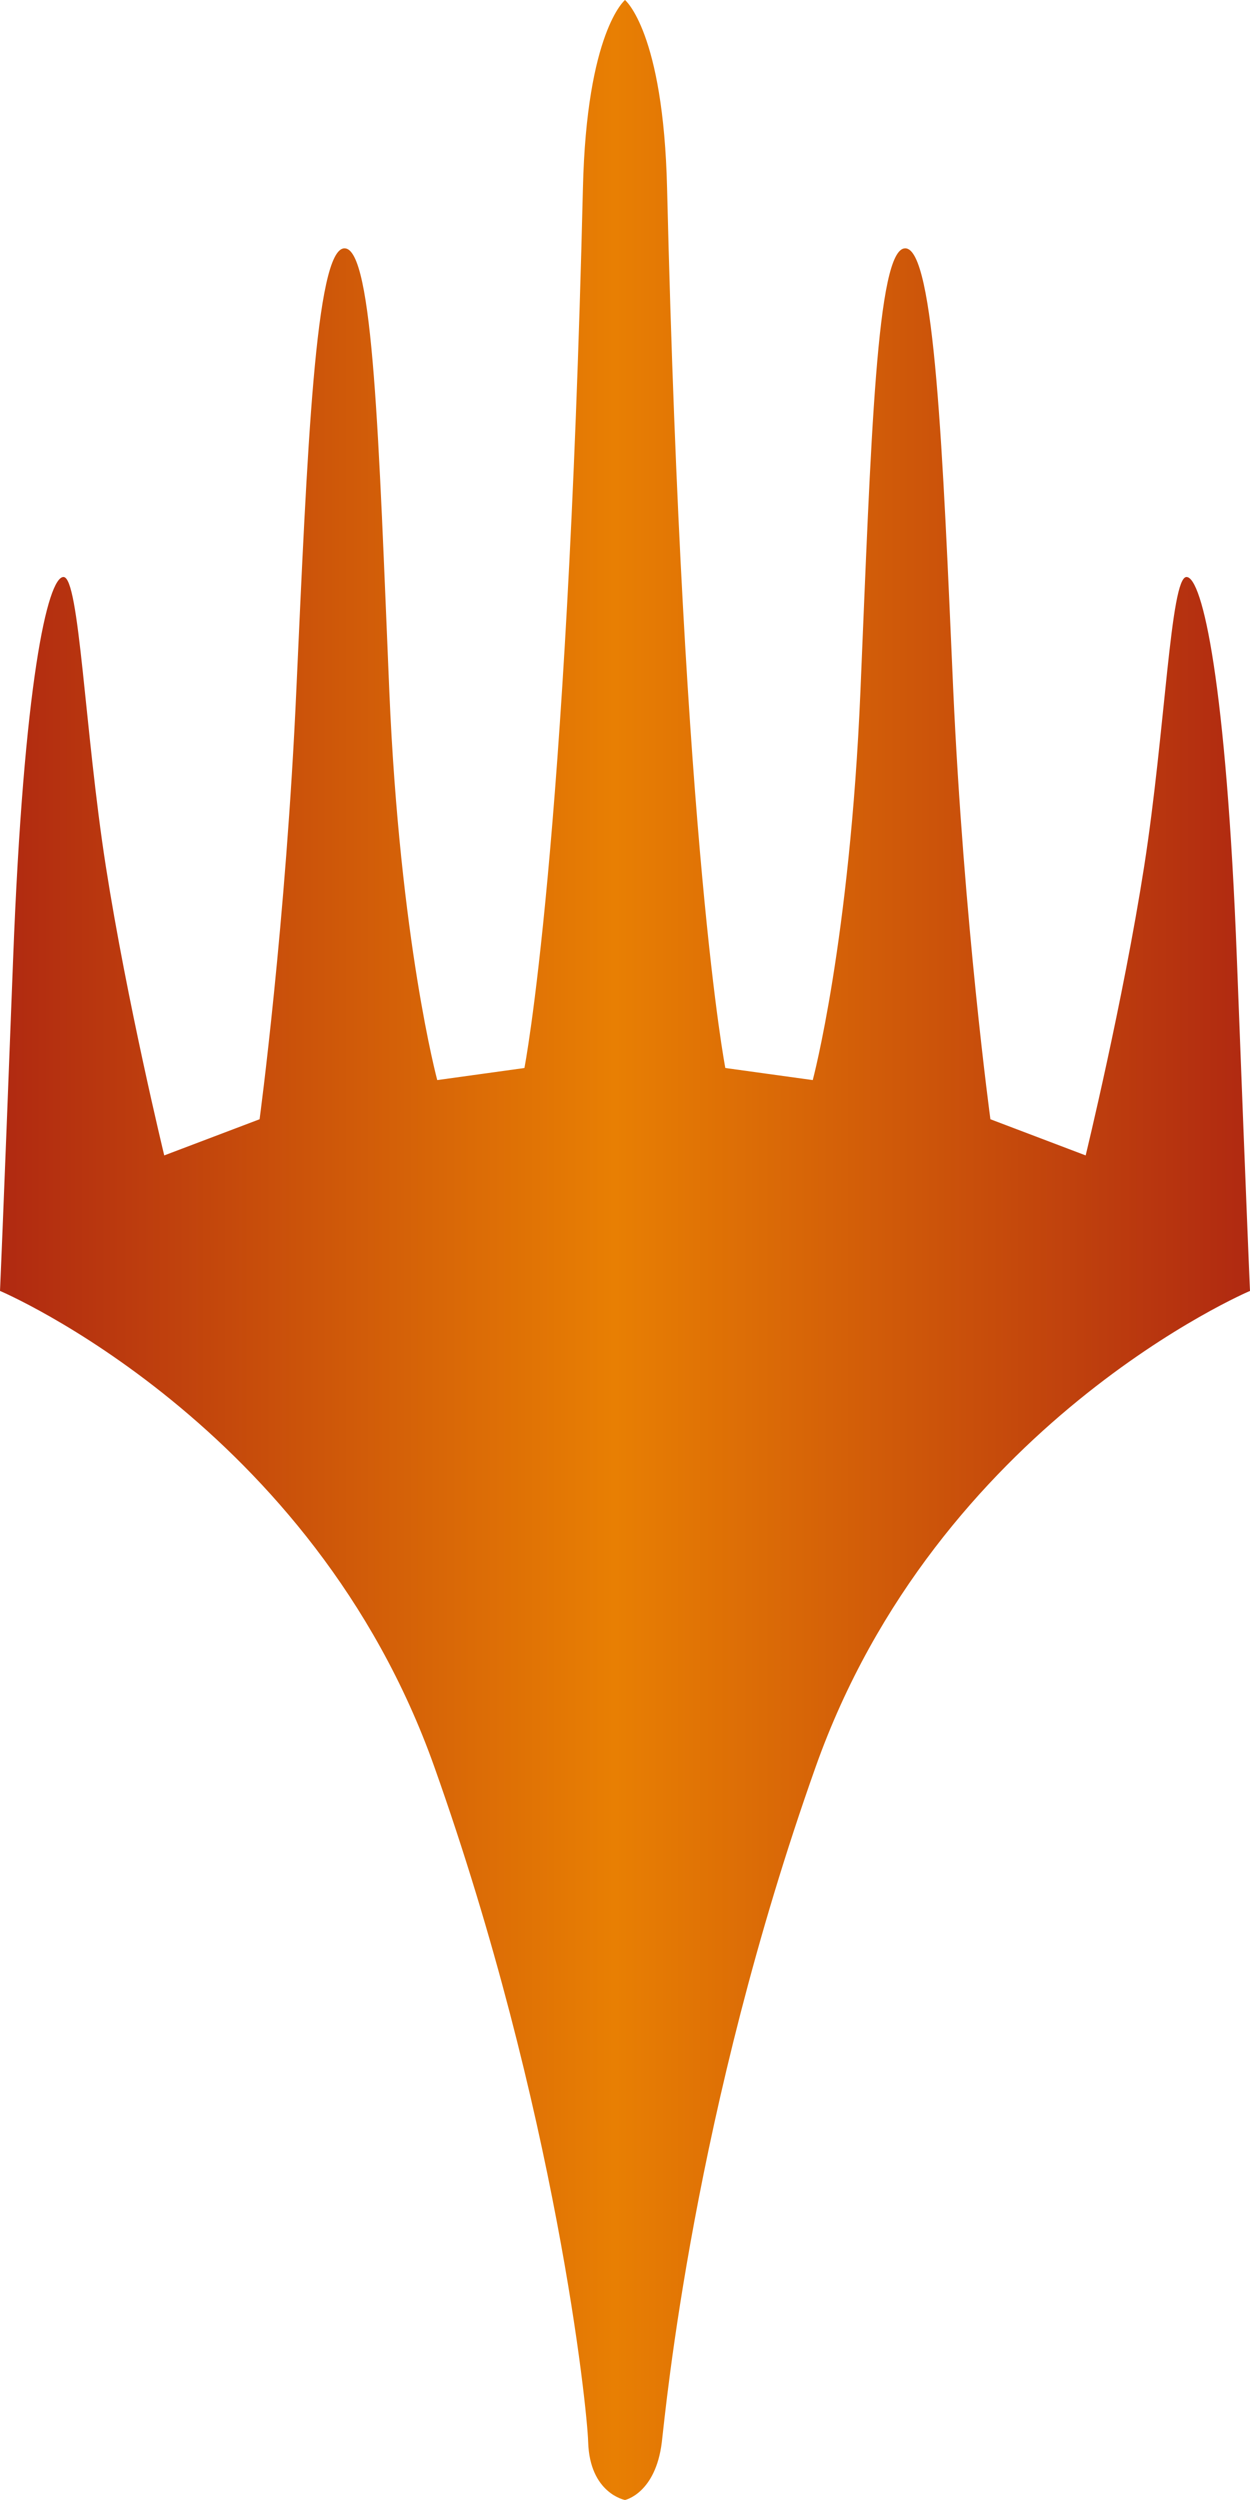 <svg width="15" height="30" viewBox="0 0 15 30" fill="none" xmlns="http://www.w3.org/2000/svg">
<path d="M14.843 11.516C14.716 8.188 14.428 6.924 14.238 6.924C14.045 6.924 13.984 8.767 13.73 10.396C13.476 12.022 13.028 13.865 13.028 13.865L11.885 13.431C11.885 13.431 11.565 11.079 11.438 8.26C11.314 5.442 11.217 2.98 10.863 2.98C10.518 2.977 10.452 5.294 10.325 8.298C10.198 11.299 9.753 12.961 9.753 12.961L8.704 12.816C8.704 12.816 8.196 10.212 8.005 2.26C7.961 0.378 7.5 1.57568e-06 7.5 1.57568e-06C7.5 1.57568e-06 7.039 0.378 6.995 2.26C6.804 10.212 6.293 12.816 6.293 12.816L5.247 12.961C5.247 12.961 4.799 11.299 4.672 8.298C4.545 5.294 4.482 2.977 4.134 2.98C3.783 2.98 3.686 5.442 3.557 8.26C3.432 11.079 3.115 13.431 3.115 13.431L1.971 13.865C1.971 13.865 1.524 12.022 1.27 10.396C1.016 8.767 0.953 6.924 0.762 6.924C0.572 6.924 0.284 8.188 0.157 11.516C0.03 14.841 0 15.491 0 15.491C0 15.491 3.753 17.084 5.214 21.208C6.677 25.329 7.047 28.908 7.058 29.305C7.077 29.922 7.5 30 7.5 30C7.5 30 7.867 29.922 7.942 29.305C7.989 28.91 8.323 25.329 9.786 21.208C11.247 17.084 15 15.491 15 15.491C15 15.491 14.97 14.841 14.843 11.516" fill="url(#paint0_linear)"/>
<defs>
<linearGradient id="paint0_linear" x1="0" y1="15.454" x2="15" y2="15.454" gradientUnits="userSpaceOnUse">
<stop stop-color="#B02911"/>
<stop offset="0.492" stop-color="#E87F03"/>
<stop offset="1" stop-color="#B02911"/>
</linearGradient>
</defs>
</svg>
